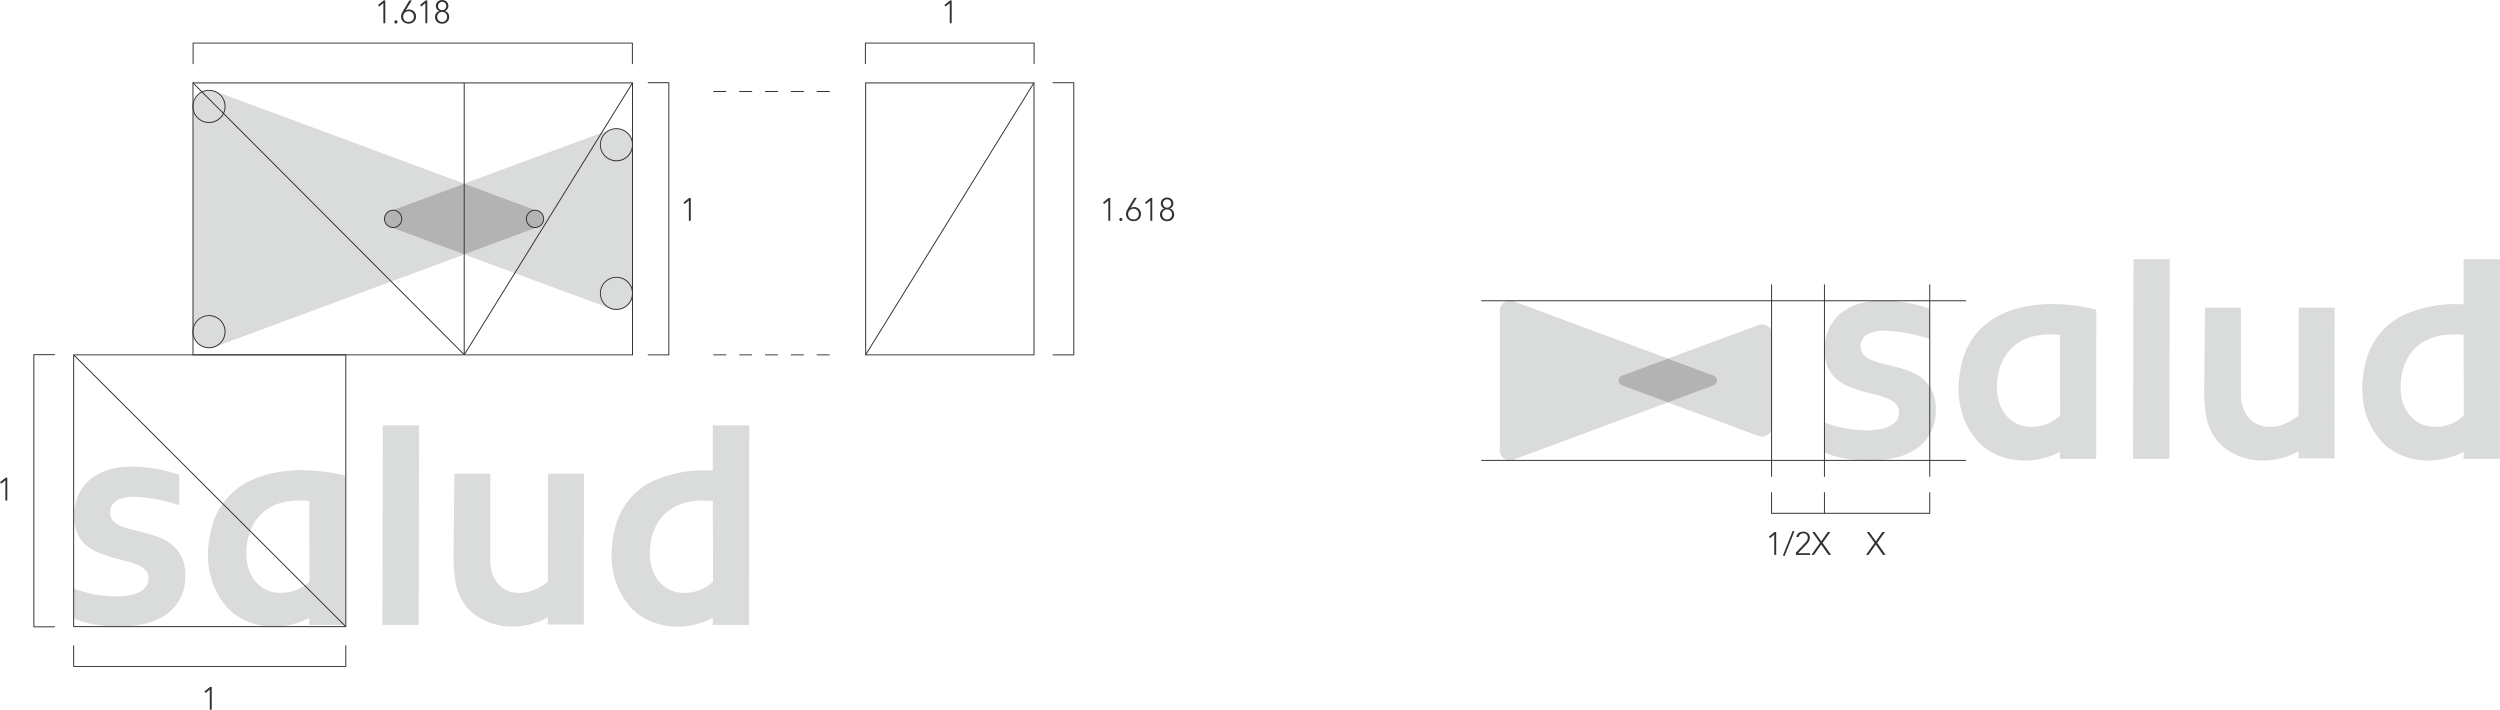 <svg xmlns="http://www.w3.org/2000/svg" width="544" height="154.445" viewBox="0 0 544 154.445">
  <g id="グループ_346" data-name="グループ 346" transform="translate(-396.756 -133.586)">
    <g id="グループ_335" data-name="グループ 335" transform="translate(719.072 189.992)">
      <g id="グループ_331" data-name="グループ 331" transform="translate(4.044 0)">
        <g id="グループ_328" data-name="グループ 328" transform="translate(0 9.042)">
          <path id="パス_6778" data-name="パス 6778" d="M484.379,426.168,464.814,433.4l9.95,3.689a1.16,1.16,0,0,1,0,2.174l-9.95,3.689,19.565,7.232a2.2,2.2,0,0,0,3.121-2.174v-19.67A2.2,2.2,0,0,0,484.379,426.168Z" transform="translate(-428.259 -420.83)" fill="#dadbdb"/>
          <path id="パス_6779" data-name="パス 6779" d="M415.956,453.17l33.432-12.4-9.978-3.689a1.159,1.159,0,0,1,0-2.174l9.978-3.689-33.432-12.4A2.2,2.2,0,0,0,412.833,421v30A2.2,2.2,0,0,0,415.956,453.17Z" transform="translate(-412.833 -418.651)" fill="#dadbdb"/>
          <path id="パス_6780" data-name="パス 6780" d="M470.234,440.215l-9.95-3.689-9.978,3.689a1.159,1.159,0,0,0,0,2.174l9.978,3.689,9.95-3.689A1.16,1.16,0,0,0,470.234,440.215Z" transform="translate(-423.729 -423.955)" fill="#b3b3b4"/>
        </g>
        <g id="グループ_330" data-name="グループ 330" transform="translate(70.655)">
          <path id="パス_6781" data-name="パス 6781" d="M608.756,449.242h7.917l.077-43.449h-7.882Z" transform="translate(-541.629 -405.794)" fill="#dadbdb"/>
          <path id="パス_6782" data-name="パス 6782" d="M534.4,435.4a10.789,10.789,0,0,0-3.077-1.624q-1.712-.58-3.421-.992l-2.257-.563a15.308,15.308,0,0,1-2.223-.736,4.235,4.235,0,0,1-1.658-1.162,2.787,2.787,0,0,1-.6-1.847,2.97,2.97,0,0,1,.274-1.248,2.772,2.772,0,0,1,.889-1.06,4.771,4.771,0,0,1,1.607-.736,9.305,9.305,0,0,1,2.429-.273,19.988,19.988,0,0,1,2.394.153q1.265.154,2.549.394t2.53.563q1.248.327,2.378.7v-6.6a30.206,30.206,0,0,0-4.822-1.283,31.327,31.327,0,0,0-5.712-.5,16.908,16.908,0,0,0-4.736.65,11.423,11.423,0,0,0-3.934,1.983,9.54,9.54,0,0,0-2.684,3.369,10.837,10.837,0,0,0-.992,4.8,8.88,8.88,0,0,0,.736,3.814,7.336,7.336,0,0,0,1.984,2.582,10.357,10.357,0,0,0,2.89,1.658,33.9,33.9,0,0,0,3.42,1.111q1.4.344,2.685.685a13.971,13.971,0,0,1,2.274.8,4.748,4.748,0,0,1,1.59,1.146,2.555,2.555,0,0,1,.6,1.745,2.867,2.867,0,0,1-.548,1.762,4.163,4.163,0,0,1-1.487,1.214,7.85,7.85,0,0,1-2.24.7,16.634,16.634,0,0,1-2.8.222,26.836,26.836,0,0,1-4.207-.36,25.821,25.821,0,0,1-4.925-1.35v6.532a18.838,18.838,0,0,0,4.156,1.248,29.323,29.323,0,0,0,5.66.5,23.852,23.852,0,0,0,5.831-.667,12.984,12.984,0,0,0,4.549-2.052,9.653,9.653,0,0,0,2.958-3.471,10.657,10.657,0,0,0,1.06-4.89,9.03,9.03,0,0,0-.873-4.223A8.06,8.06,0,0,0,534.4,435.4Z" transform="translate(-513.303 -409.592)" fill="#dadbdb"/>
          <path id="パス_6783" data-name="パス 6783" d="M709.663,405.794h-7.925v9.821a27.4,27.4,0,0,0-13.246,2.418,15.161,15.161,0,0,0-7.779,9.174c-1.863,6.48-1.347,12.8,2.833,17.852,3.66,4.425,11.2,6.213,18.188,2.672l-.011,1.511H709.6l.03-.23Zm-7.877,34.031a9.059,9.059,0,0,1-7.575,2.328c-2.976-.393-7.476-3.694-5.81-11.8.466-1.866,2.478-9.165,13.337-8.082Z" transform="translate(-562.678 -405.794)" fill="#dadbdb"/>
          <g id="グループ_329" data-name="グループ 329" transform="translate(29.167 9.759)">
            <path id="パス_6784" data-name="パス 6784" d="M563.584,422.151a15.558,15.558,0,0,0-7.779,9.174c-1.863,6.48-1.347,12.8,2.833,17.853,3.66,4.425,11.2,6.213,18.188,2.672l-.011,1.511H584.7l.03-.23.022-32.23C580.977,419.85,571.244,418.26,563.584,422.151Zm5.719,24.119c-2.977-.393-7.477-3.694-5.809-11.8.465-1.866,2.477-9.165,13.337-8.082l.047,17.552A9.057,9.057,0,0,1,569.3,446.271Z" transform="translate(-554.777 -419.671)" fill="#dadbdb"/>
          </g>
          <path id="パス_6785" data-name="パス 6785" d="M651.3,444.27c-5.736,4.655-12.7,2.534-12.523-5.017V420.777h-7.811l-.176,17.369a36.608,36.608,0,0,0,.321,5.6,12.234,12.234,0,0,0,1.693,4.869c2.929,4.8,10.821,7.551,18.521,3.433l-.021,1.54h7.845l.029-32.813h-7.811Z" transform="translate(-548.167 -410.24)" fill="#dadbdb"/>
        </g>
      </g>
      <g id="グループ_332" data-name="グループ 332" transform="translate(62.59 59.102)">
        <path id="パス_6786" data-name="パス 6786" d="M497.251,490.787h-.006l-.9.738-.259-.323,1.231-1.006h.359v4.979h-.423Z" transform="translate(-496.084 -489.943)" fill="#323232"/>
        <path id="パス_6787" data-name="パス 6787" d="M502.561,489.836l.366.127-2.131,5.359-.373-.127Z" transform="translate(-497.372 -489.836)" fill="#323232"/>
        <path id="パス_6788" data-name="パス 6788" d="M504.444,494.647l1.87-1.976q.127-.127.253-.271a2.508,2.508,0,0,0,.228-.3,1.625,1.625,0,0,0,.167-.334,1.149,1.149,0,0,0,.063-.38.857.857,0,0,0-.281-.682,1.037,1.037,0,0,0-.71-.246.978.978,0,0,0-.653.225,1.02,1.02,0,0,0-.345.591l-.493-.049a1.331,1.331,0,0,1,.527-.861,1.679,1.679,0,0,1,.985-.285,1.711,1.711,0,0,1,.549.088,1.42,1.42,0,0,1,.456.25,1.169,1.169,0,0,1,.314.4,1.2,1.2,0,0,1,.117.538,1.6,1.6,0,0,1-.088.534,2.313,2.313,0,0,1-.232.468,2.959,2.959,0,0,1-.331.418c-.124.132-.25.262-.376.394l-1.554,1.6h2.615v.38h-3.079Z" transform="translate(-498.565 -489.907)" fill="#323232"/>
        <path id="パス_6789" data-name="パス 6789" d="M511.113,492.559l-1.7-2.363h.548l1.435,2.025,1.414-2.025h.556l-1.688,2.363,1.849,2.616h-.577l-1.575-2.25-1.576,2.25h-.556Z" transform="translate(-499.989 -489.943)" fill="#323232"/>
      </g>
      <g id="グループ_333" data-name="グループ 333" transform="translate(83.72 59.356)">
        <path id="パス_6790" data-name="パス 6790" d="M528,492.559l-1.7-2.363h.549l1.435,2.025L529.7,490.2h.556l-1.687,2.363,1.85,2.616h-.577l-1.576-2.25-1.575,2.25h-.556Z" transform="translate(-526.131 -490.196)" fill="#323232"/>
      </g>
      <rect id="長方形_1401" data-name="長方形 1401" width="105.512" height="0.211" transform="translate(0 8.936)" fill="#323232"/>
      <rect id="長方形_1402" data-name="長方形 1402" width="105.512" height="0.211" transform="translate(0 43.67)" fill="#323232"/>
      <rect id="長方形_1403" data-name="長方形 1403" width="0.211" height="41.857" transform="translate(97.494 5.48)" fill="#323232"/>
      <rect id="長方形_1404" data-name="長方形 1404" width="0.211" height="41.857" transform="translate(74.575 5.48)" fill="#323232"/>
      <g id="グループ_334" data-name="グループ 334" transform="translate(63.074 5.48)">
        <rect id="長方形_1405" data-name="長方形 1405" width="0.211" height="41.857" fill="#323232"/>
      </g>
      <path id="パス_6791" data-name="パス 6791" d="M531.4,482.588h-34.63V477.9h.211v4.477h34.208V477.9h.211Z" transform="translate(-433.699 -427.192)" fill="#323232"/>
      <rect id="長方形_1406" data-name="長方形 1406" width="0.211" height="4.582" transform="translate(74.575 50.709)" fill="#323232"/>
    </g>
    <g id="グループ_345" data-name="グループ 345" transform="translate(396.756 133.586)">
      <g id="グループ_338" data-name="グループ 338" transform="translate(16.103 19.659)">
        <path id="パス_6792" data-name="パス 6792" d="M571.973,173.677l-31.585,11.677,16.063,5.955a1.872,1.872,0,0,1,0,3.51l-16.063,5.956,31.585,11.677a3.554,3.554,0,0,0,5.039-3.509V177.186A3.554,3.554,0,0,0,571.973,173.677Z" transform="translate(-455.482 -165.059)" fill="#dadbdb"/>
        <path id="パス_6793" data-name="パス 6793" d="M461.511,217.268l53.973-20.012L499.377,191.3a1.872,1.872,0,0,1,0-3.511l16.108-5.954-53.973-20.012a3.555,3.555,0,0,0-5.042,3.508V213.76A3.555,3.555,0,0,0,461.511,217.268Z" transform="translate(-430.579 -161.541)" fill="#dadbdb"/>
        <path id="パス_6794" data-name="パス 6794" d="M549.138,196.355,533.075,190.4l-16.108,5.954a1.872,1.872,0,0,0,0,3.511l16.108,5.955,16.063-5.956A1.872,1.872,0,0,0,549.138,196.355Z" transform="translate(-448.169 -170.105)" fill="#b3b3b4"/>
        <g id="グループ_337" data-name="グループ 337" transform="translate(0 72.896)">
          <path id="パス_6795" data-name="パス 6795" d="M515.069,308.629h7.914l.077-43.431h-7.879Z" transform="translate(-447.969 -265.198)" fill="#dadbdb"/>
          <path id="パス_6796" data-name="パス 6796" d="M440.748,294.794a10.782,10.782,0,0,0-3.077-1.624q-1.711-.58-3.419-.992L432,291.615a15.351,15.351,0,0,1-2.222-.735,4.247,4.247,0,0,1-1.658-1.162,2.786,2.786,0,0,1-.6-1.847,2.965,2.965,0,0,1,.274-1.248,2.776,2.776,0,0,1,.889-1.06,4.773,4.773,0,0,1,1.606-.735,9.26,9.26,0,0,1,2.428-.274,19.978,19.978,0,0,1,2.393.154q1.264.154,2.547.394t2.529.563q1.248.327,2.376.7v-6.6a30.077,30.077,0,0,0-4.82-1.283,31.3,31.3,0,0,0-5.71-.5,16.922,16.922,0,0,0-4.734.65,11.424,11.424,0,0,0-3.932,1.982,9.546,9.546,0,0,0-2.683,3.368,10.841,10.841,0,0,0-.992,4.8,8.881,8.881,0,0,0,.735,3.812,7.339,7.339,0,0,0,1.983,2.581,10.358,10.358,0,0,0,2.888,1.658,34.291,34.291,0,0,0,3.419,1.111q1.4.343,2.684.684a13.981,13.981,0,0,1,2.273.8,4.74,4.74,0,0,1,1.589,1.146,2.555,2.555,0,0,1,.6,1.744,2.863,2.863,0,0,1-.548,1.76,4.167,4.167,0,0,1-1.487,1.214,7.828,7.828,0,0,1-2.239.7,16.555,16.555,0,0,1-2.8.223,26.811,26.811,0,0,1-4.2-.36,25.821,25.821,0,0,1-4.923-1.35v6.53a18.887,18.887,0,0,0,4.155,1.248,29.291,29.291,0,0,0,5.657.5,23.833,23.833,0,0,0,5.829-.667,12.971,12.971,0,0,0,4.546-2.051,9.658,9.658,0,0,0,2.958-3.47,10.657,10.657,0,0,0,1.06-4.888,9.024,9.024,0,0,0-.873-4.222A8.05,8.05,0,0,0,440.748,294.794Z" transform="translate(-419.654 -268.994)" fill="#dadbdb"/>
          <path id="パス_6797" data-name="パス 6797" d="M615.936,265.2h-7.921v9.817a27.394,27.394,0,0,0-13.241,2.418A15.155,15.155,0,0,0,587,286.6c-1.862,6.478-1.347,12.792,2.832,17.845,3.658,4.423,11.2,6.211,18.18,2.672l-.011,1.51h7.878l.03-.23Zm-7.874,34.017a9.055,9.055,0,0,1-7.572,2.326c-2.975-.393-7.473-3.693-5.807-11.793.465-1.865,2.475-9.161,13.331-8.078Z" transform="translate(-469.009 -265.198)" fill="#dadbdb"/>
          <g id="グループ_336" data-name="グループ 336" transform="translate(29.155 9.755)">
            <path id="パス_6798" data-name="パス 6798" d="M469.915,281.549a15.548,15.548,0,0,0-7.776,9.17c-1.863,6.478-1.347,12.792,2.832,17.845,3.658,4.423,11.2,6.211,18.18,2.672l-.011,1.51h7.878l.03-.23.021-32.217C487.3,279.248,477.572,277.659,469.915,281.549Zm5.716,24.109c-2.975-.393-7.473-3.693-5.807-11.793.466-1.865,2.476-9.161,13.331-8.079l.047,17.545A9.053,9.053,0,0,1,475.631,305.658Z" transform="translate(-461.112 -279.069)" fill="#dadbdb"/>
          </g>
          <path id="パス_6799" data-name="パス 6799" d="M557.6,303.659c-5.734,4.653-12.7,2.532-12.518-5.016V280.175h-7.807l-.177,17.362a36.59,36.59,0,0,0,.321,5.6A12.236,12.236,0,0,0,539.107,308c2.928,4.794,10.817,7.549,18.513,3.433l-.021,1.539h7.843l.029-32.8h-7.808Z" transform="translate(-454.504 -269.642)" fill="#dadbdb"/>
        </g>
      </g>
      <path id="パス_6800" data-name="パス 6800" d="M478.833,302.586H419.4V243.238h59.43Zm-59.22-.21h59.009V243.449H419.614Z" transform="translate(-403.477 -166.126)" fill="#323232"/>
      <path id="パス_6801" data-name="パス 6801" d="M478.833,337.972H419.4v-4.687h.211v4.477h59.009v-4.477h.211Z" transform="translate(-403.477 -192.847)" fill="#323232"/>
      <path id="パス_6802" data-name="パス 6802" d="M411.77,302.61h-4.688V243.18h4.688v.211h-4.477V302.4h4.477Z" transform="translate(-399.82 -166.108)" fill="#323232"/>
      <path id="パス_6803" data-name="パス 6803" d="M552.169,218.478h-95.85V159.085h95.85Zm-95.639-.211h95.428V159.3H456.53Z" transform="translate(-414.432 -141.153)" fill="#323232"/>
      <path id="パス_6804" data-name="パス 6804" d="M701.3,218.478H664.462V159.085H701.3Zm-36.623-.211h36.412V159.3H664.673Z" transform="translate(-476.199 -141.153)" fill="#323232"/>
      <path id="パス_6805" data-name="パス 6805" d="M561.47,202.458a1.981,1.981,0,1,1,1.978-1.981A1.981,1.981,0,0,1,561.47,202.458Zm0-3.751a1.77,1.77,0,1,0,1.767,1.77A1.77,1.77,0,0,0,561.47,198.707Z" transform="translate(-445.049 -152.848)" fill="#323232"/>
      <path id="パス_6806" data-name="パス 6806" d="M517.572,202.458a1.981,1.981,0,1,1,1.977-1.981A1.981,1.981,0,0,1,517.572,202.458Zm0-3.751a1.77,1.77,0,1,0,1.766,1.77A1.77,1.77,0,0,0,517.572,198.707Z" transform="translate(-432.022 -152.848)" fill="#323232"/>
      <path id="パス_6807" data-name="パス 6807" d="M585.985,226.442a3.6,3.6,0,1,1,3.6-3.6A3.6,3.6,0,0,1,585.985,226.442Zm0-7a3.393,3.393,0,1,0,3.385,3.392A3.392,3.392,0,0,0,585.985,219.445Z" transform="translate(-451.844 -159.002)" fill="#323232"/>
      <path id="パス_6808" data-name="パス 6808" d="M459.915,238.295a3.6,3.6,0,1,1,3.6-3.6A3.6,3.6,0,0,1,459.915,238.295Zm0-7a3.393,3.393,0,1,0,3.385,3.392A3.393,3.393,0,0,0,459.915,231.3Z" transform="translate(-414.432 -162.52)" fill="#323232"/>
      <path id="パス_6809" data-name="パス 6809" d="M459.915,168.6a3.6,3.6,0,1,1,3.6-3.6A3.6,3.6,0,0,1,459.915,168.6Zm0-7A3.393,3.393,0,1,0,463.3,165,3.393,3.393,0,0,0,459.915,161.6Z" transform="translate(-414.432 -141.837)" fill="#323232"/>
      <path id="パス_6810" data-name="パス 6810" d="M585.985,180.452a3.6,3.6,0,1,1,3.6-3.6A3.6,3.6,0,0,1,585.985,180.452Zm0-7a3.392,3.392,0,1,0,3.385,3.392A3.392,3.392,0,0,0,585.985,173.456Z" transform="translate(-451.844 -145.355)" fill="#323232"/>
      <g id="グループ_339" data-name="グループ 339" transform="translate(0 103.931)">
        <path id="パス_6811" data-name="パス 6811" d="M397.923,281.965h-.007l-.9.738-.26-.323,1.231-1.006h.359v4.979h-.422Z" transform="translate(-396.756 -281.374)" fill="#323232"/>
      </g>
      <path id="パス_6812" data-name="パス 6812" d="M601.881,218.46h-4.687v-.211h4.477V159.24h-4.477v-.211h4.688Z" transform="translate(-456.237 -141.136)" fill="#323232"/>
      <g id="グループ_340" data-name="グループ 340" transform="translate(148.728 43.066)">
        <path id="パス_6813" data-name="パス 6813" d="M609.411,195.416H609.4l-.9.738-.26-.323,1.231-1.006h.359V199.8h-.422Z" transform="translate(-608.244 -194.825)" fill="#323232"/>
      </g>
      <path id="パス_6814" data-name="パス 6814" d="M727.181,218.46h-4.688v-.211h4.477V159.24h-4.477v-.211h4.688Z" transform="translate(-493.42 -141.136)" fill="#323232"/>
      <g id="グループ_341" data-name="グループ 341" transform="translate(240.001 42.982)">
        <path id="パス_6815" data-name="パス 6815" d="M739.2,195.416h-.007l-.9.738-.261-.323,1.231-1.006h.359V199.8H739.2Z" transform="translate(-738.032 -194.741)" fill="#323232"/>
        <path id="パス_6816" data-name="パス 6816" d="M743.1,201.343a.336.336,0,1,1,.1.239A.325.325,0,0,1,743.1,201.343Z" transform="translate(-739.537 -196.575)" fill="#323232"/>
        <path id="パス_6817" data-name="パス 6817" d="M746.147,197.019h.013a.843.843,0,0,1,.342-.158,1.662,1.662,0,0,1,.4-.052,1.549,1.549,0,0,1,.612.119,1.46,1.46,0,0,1,.8.812,1.585,1.585,0,0,1,.113.6,1.558,1.558,0,0,1-.123.622,1.435,1.435,0,0,1-.341.489,1.572,1.572,0,0,1-.517.32,1.882,1.882,0,0,1-1.3,0,1.586,1.586,0,0,1-.517-.32,1.444,1.444,0,0,1-.341-.489,1.558,1.558,0,0,1-.123-.622,1.6,1.6,0,0,1,.042-.373,1.987,1.987,0,0,1,.113-.334c.046-.105.1-.2.148-.3s.1-.184.155-.268l1.35-2.243h.534Zm.647.155a1.135,1.135,0,0,0-.458.091,1.165,1.165,0,0,0-.619.622,1.143,1.143,0,0,0-.091.454,1.284,1.284,0,0,0,.085.475,1.048,1.048,0,0,0,.608.608,1.377,1.377,0,0,0,.949,0,1.055,1.055,0,0,0,.609-.608,1.284,1.284,0,0,0,.084-.475,1.144,1.144,0,0,0-.091-.454,1.157,1.157,0,0,0-.622-.622A1.138,1.138,0,0,0,746.794,197.174Z" transform="translate(-740.148 -194.741)" fill="#323232"/>
        <path id="パス_6818" data-name="パス 6818" d="M752.2,195.416h-.007l-.9.738-.26-.323,1.231-1.006h.359V199.8H752.2Z" transform="translate(-741.89 -194.741)" fill="#323232"/>
        <path id="パス_6819" data-name="パス 6819" d="M755.868,196a1.282,1.282,0,0,1,.105-.527,1.215,1.215,0,0,1,.288-.408,1.323,1.323,0,0,1,.432-.264,1.574,1.574,0,0,1,1.077,0,1.334,1.334,0,0,1,.433.264,1.224,1.224,0,0,1,.288.408,1.3,1.3,0,0,1,.105.527,1.1,1.1,0,0,1-.057.348,1.267,1.267,0,0,1-.157.323,1.088,1.088,0,0,1-.25.264.927.927,0,0,1-.33.162v.007a1.146,1.146,0,0,1,.418.172,1.224,1.224,0,0,1,.3.3,1.328,1.328,0,0,1,.186.38,1.5,1.5,0,0,1,.063.432,1.517,1.517,0,0,1-.117.608,1.316,1.316,0,0,1-.323.461,1.5,1.5,0,0,1-.489.3,1.827,1.827,0,0,1-1.224,0,1.484,1.484,0,0,1-.489-.3,1.316,1.316,0,0,1-.323-.461,1.517,1.517,0,0,1-.116-.608,1.5,1.5,0,0,1,.063-.432,1.327,1.327,0,0,1,.187-.38,1.208,1.208,0,0,1,.3-.3,1.146,1.146,0,0,1,.418-.172V197.1a.93.93,0,0,1-.331-.162,1.1,1.1,0,0,1-.25-.264,1.287,1.287,0,0,1-.157-.323A1.1,1.1,0,0,1,755.868,196Zm.288,2.384a1.131,1.131,0,0,0,.077.422,1.037,1.037,0,0,0,.556.58,1.16,1.16,0,0,0,.886,0,1.044,1.044,0,0,0,.556-.58,1.212,1.212,0,0,0-.008-.868,1.055,1.055,0,0,0-.228-.345,1.006,1.006,0,0,0-.341-.222,1.192,1.192,0,0,0-.845,0,1,1,0,0,0-.34.222,1.064,1.064,0,0,0-.229.345A1.143,1.143,0,0,0,756.156,198.383Zm.176-2.384a.927.927,0,0,0,.067.355.915.915,0,0,0,.182.288.874.874,0,0,0,.282.2.894.894,0,0,0,.369.074.9.9,0,0,0,.366-.074.856.856,0,0,0,.285-.2.928.928,0,0,0,.249-.643.9.9,0,1,0-1.8,0Z" transform="translate(-743.273 -194.705)" fill="#323232"/>
      </g>
      <path id="パス_6820" data-name="パス 6820" d="M552.154,151.453h-.211v-4.477H456.566v4.477h-.211v-4.687h95.8Z" transform="translate(-414.442 -137.497)" fill="#323232"/>
      <g id="グループ_342" data-name="グループ 342" transform="translate(82.253)">
        <path id="パス_6821" data-name="パス 6821" d="M514.885,134.3h-.007l-.9.739-.26-.324,1.231-1.006h.359v4.979h-.422Z" transform="translate(-513.718 -133.622)" fill="#323232"/>
        <path id="パス_6822" data-name="パス 6822" d="M518.787,140.225a.338.338,0,1,1,.675,0,.338.338,0,1,1-.675,0Z" transform="translate(-515.222 -135.456)" fill="#323232"/>
        <path id="パス_6823" data-name="パス 6823" d="M521.833,135.9h.014a.836.836,0,0,1,.341-.158,1.671,1.671,0,0,1,.4-.053,1.541,1.541,0,0,1,.612.12,1.483,1.483,0,0,1,.485.327,1.447,1.447,0,0,1,.316.485,1.644,1.644,0,0,1-.01,1.224,1.443,1.443,0,0,1-.342.489,1.589,1.589,0,0,1-.516.32,1.883,1.883,0,0,1-1.3,0,1.587,1.587,0,0,1-.516-.32,1.452,1.452,0,0,1-.341-.489,1.548,1.548,0,0,1-.123-.622,1.589,1.589,0,0,1,.042-.373,1.909,1.909,0,0,1,.113-.334q.07-.158.148-.3c.051-.094.1-.183.155-.268l1.35-2.243h.534Zm.647.154a1.134,1.134,0,0,0-.457.092,1.159,1.159,0,0,0-.619.622,1.14,1.14,0,0,0-.091.454,1.289,1.289,0,0,0,.084.475,1.053,1.053,0,0,0,.608.608,1.379,1.379,0,0,0,.95,0,1.057,1.057,0,0,0,.608-.608,1.289,1.289,0,0,0,.084-.475,1.14,1.14,0,0,0-.091-.454,1.152,1.152,0,0,0-.622-.622A1.139,1.139,0,0,0,522.48,136.055Z" transform="translate(-515.834 -133.622)" fill="#323232"/>
        <path id="パス_6824" data-name="パス 6824" d="M527.885,134.3h-.007l-.9.739-.26-.324,1.231-1.006h.359v4.979h-.423Z" transform="translate(-517.576 -133.622)" fill="#323232"/>
        <path id="パス_6825" data-name="パス 6825" d="M531.553,134.881a1.278,1.278,0,0,1,.106-.527,1.2,1.2,0,0,1,.288-.408,1.323,1.323,0,0,1,.432-.264,1.561,1.561,0,0,1,1.076,0,1.32,1.32,0,0,1,.432.264,1.228,1.228,0,0,1,.289.408,1.3,1.3,0,0,1,.1.527,1.1,1.1,0,0,1-.056.347,1.283,1.283,0,0,1-.158.324,1.1,1.1,0,0,1-.25.264.953.953,0,0,1-.331.162v.007a1.122,1.122,0,0,1,.418.172,1.222,1.222,0,0,1,.3.3,1.287,1.287,0,0,1,.186.38,1.472,1.472,0,0,1,.063.432,1.531,1.531,0,0,1-.116.609,1.313,1.313,0,0,1-.323.46,1.484,1.484,0,0,1-.488.3,1.829,1.829,0,0,1-1.224,0,1.479,1.479,0,0,1-.489-.3,1.332,1.332,0,0,1-.323-.46,1.531,1.531,0,0,1-.116-.609,1.474,1.474,0,0,1,.063-.432,1.293,1.293,0,0,1,.187-.38,1.193,1.193,0,0,1,.3-.3,1.122,1.122,0,0,1,.418-.172v-.007a.96.96,0,0,1-.331-.162,1.138,1.138,0,0,1-.25-.264,1.306,1.306,0,0,1-.158-.324A1.118,1.118,0,0,1,531.553,134.881Zm.288,2.383a1.125,1.125,0,0,0,.078.423,1.036,1.036,0,0,0,.217.345,1.063,1.063,0,0,0,.338.236,1.088,1.088,0,0,0,1.223-.236,1.052,1.052,0,0,0,.219-.345,1.152,1.152,0,0,0,.077-.423,1.137,1.137,0,0,0-.084-.446,1.066,1.066,0,0,0-.228-.345,1,1,0,0,0-.342-.222,1.2,1.2,0,0,0-.844,0,.984.984,0,0,0-.34.222,1.082,1.082,0,0,0-.229.345A1.138,1.138,0,0,0,531.841,137.264Zm.176-2.383a.946.946,0,0,0,.067.355.933.933,0,0,0,.183.288.88.88,0,0,0,.281.2.951.951,0,0,0,.735,0,.865.865,0,0,0,.285-.2.92.92,0,0,0,.183-.288.933.933,0,0,0,.067-.355.9.9,0,1,0-1.8,0Z" transform="translate(-518.958 -133.586)" fill="#323232"/>
      </g>
      <path id="パス_6826" data-name="パス 6826" d="M701.294,151.452h-.211v-4.477h-36.5v4.477h-.211v-4.688h36.926Z" transform="translate(-476.171 -137.497)" fill="#323232"/>
      <g id="グループ_343" data-name="グループ 343" transform="translate(205.499 0.085)">
        <path id="パス_6827" data-name="パス 6827" d="M690.139,134.3h-.007l-.9.739-.259-.324,1.231-1.006h.359v4.979h-.423Z" transform="translate(-688.972 -133.707)" fill="#323232"/>
      </g>
      <g id="グループ_344" data-name="グループ 344" transform="translate(44.482 149.466)">
        <path id="パス_6828" data-name="パス 6828" d="M461.175,346.715h-.007l-.9.738-.26-.324,1.231-1.006h.359V351.1h-.423Z" transform="translate(-460.008 -346.124)" fill="#323232"/>
      </g>
      <path id="パス_6829" data-name="パス 6829" d="M642.8,161.963h-2.813v-.211H642.8Zm-5.626,0h-2.813v-.211h2.813Zm-5.626,0h-2.813v-.211h2.813Zm-5.626,0h-2.813v-.211h2.813Zm-5.626,0H617.48v-.211h2.813Z" transform="translate(-462.257 -141.944)" fill="#323232"/>
      <path id="パス_6830" data-name="パス 6830" d="M642.8,243.449h-2.813v-.211H642.8Zm-5.626,0h-2.813v-.211h2.813Zm-5.626,0h-2.813v-.211h2.813Zm-5.626,0h-2.813v-.211h2.813Zm-5.626,0H617.48v-.211h2.813Z" transform="translate(-462.257 -166.126)" fill="#323232"/>
      <path id="パス_6831" data-name="パス 6831" d="M540.441,218.449l-.179-.111,36.623-59.182.179.111Z" transform="translate(-439.342 -141.174)" fill="#323232"/>
      <path id="パス_6832" data-name="パス 6832" d="M664.641,218.449l-.179-.111,36.623-59.182.179.111Z" transform="translate(-476.199 -141.174)" fill="#323232"/>
      <rect id="長方形_1407" data-name="長方形 1407" width="0.211" height="83.691" transform="translate(15.957 77.292) rotate(-45.04)" fill="#323232"/>
      <path id="パス_6833" data-name="パス 6833" d="M515.336,218.371l-59.016-59.137.149-.149,59.016,59.137Z" transform="translate(-414.432 -141.153)" fill="#323232"/>
      <rect id="長方形_1408" data-name="長方形 1408" width="0.211" height="59.182" transform="translate(100.904 18.037)" fill="#323232"/>
    </g>
  </g>
</svg>
